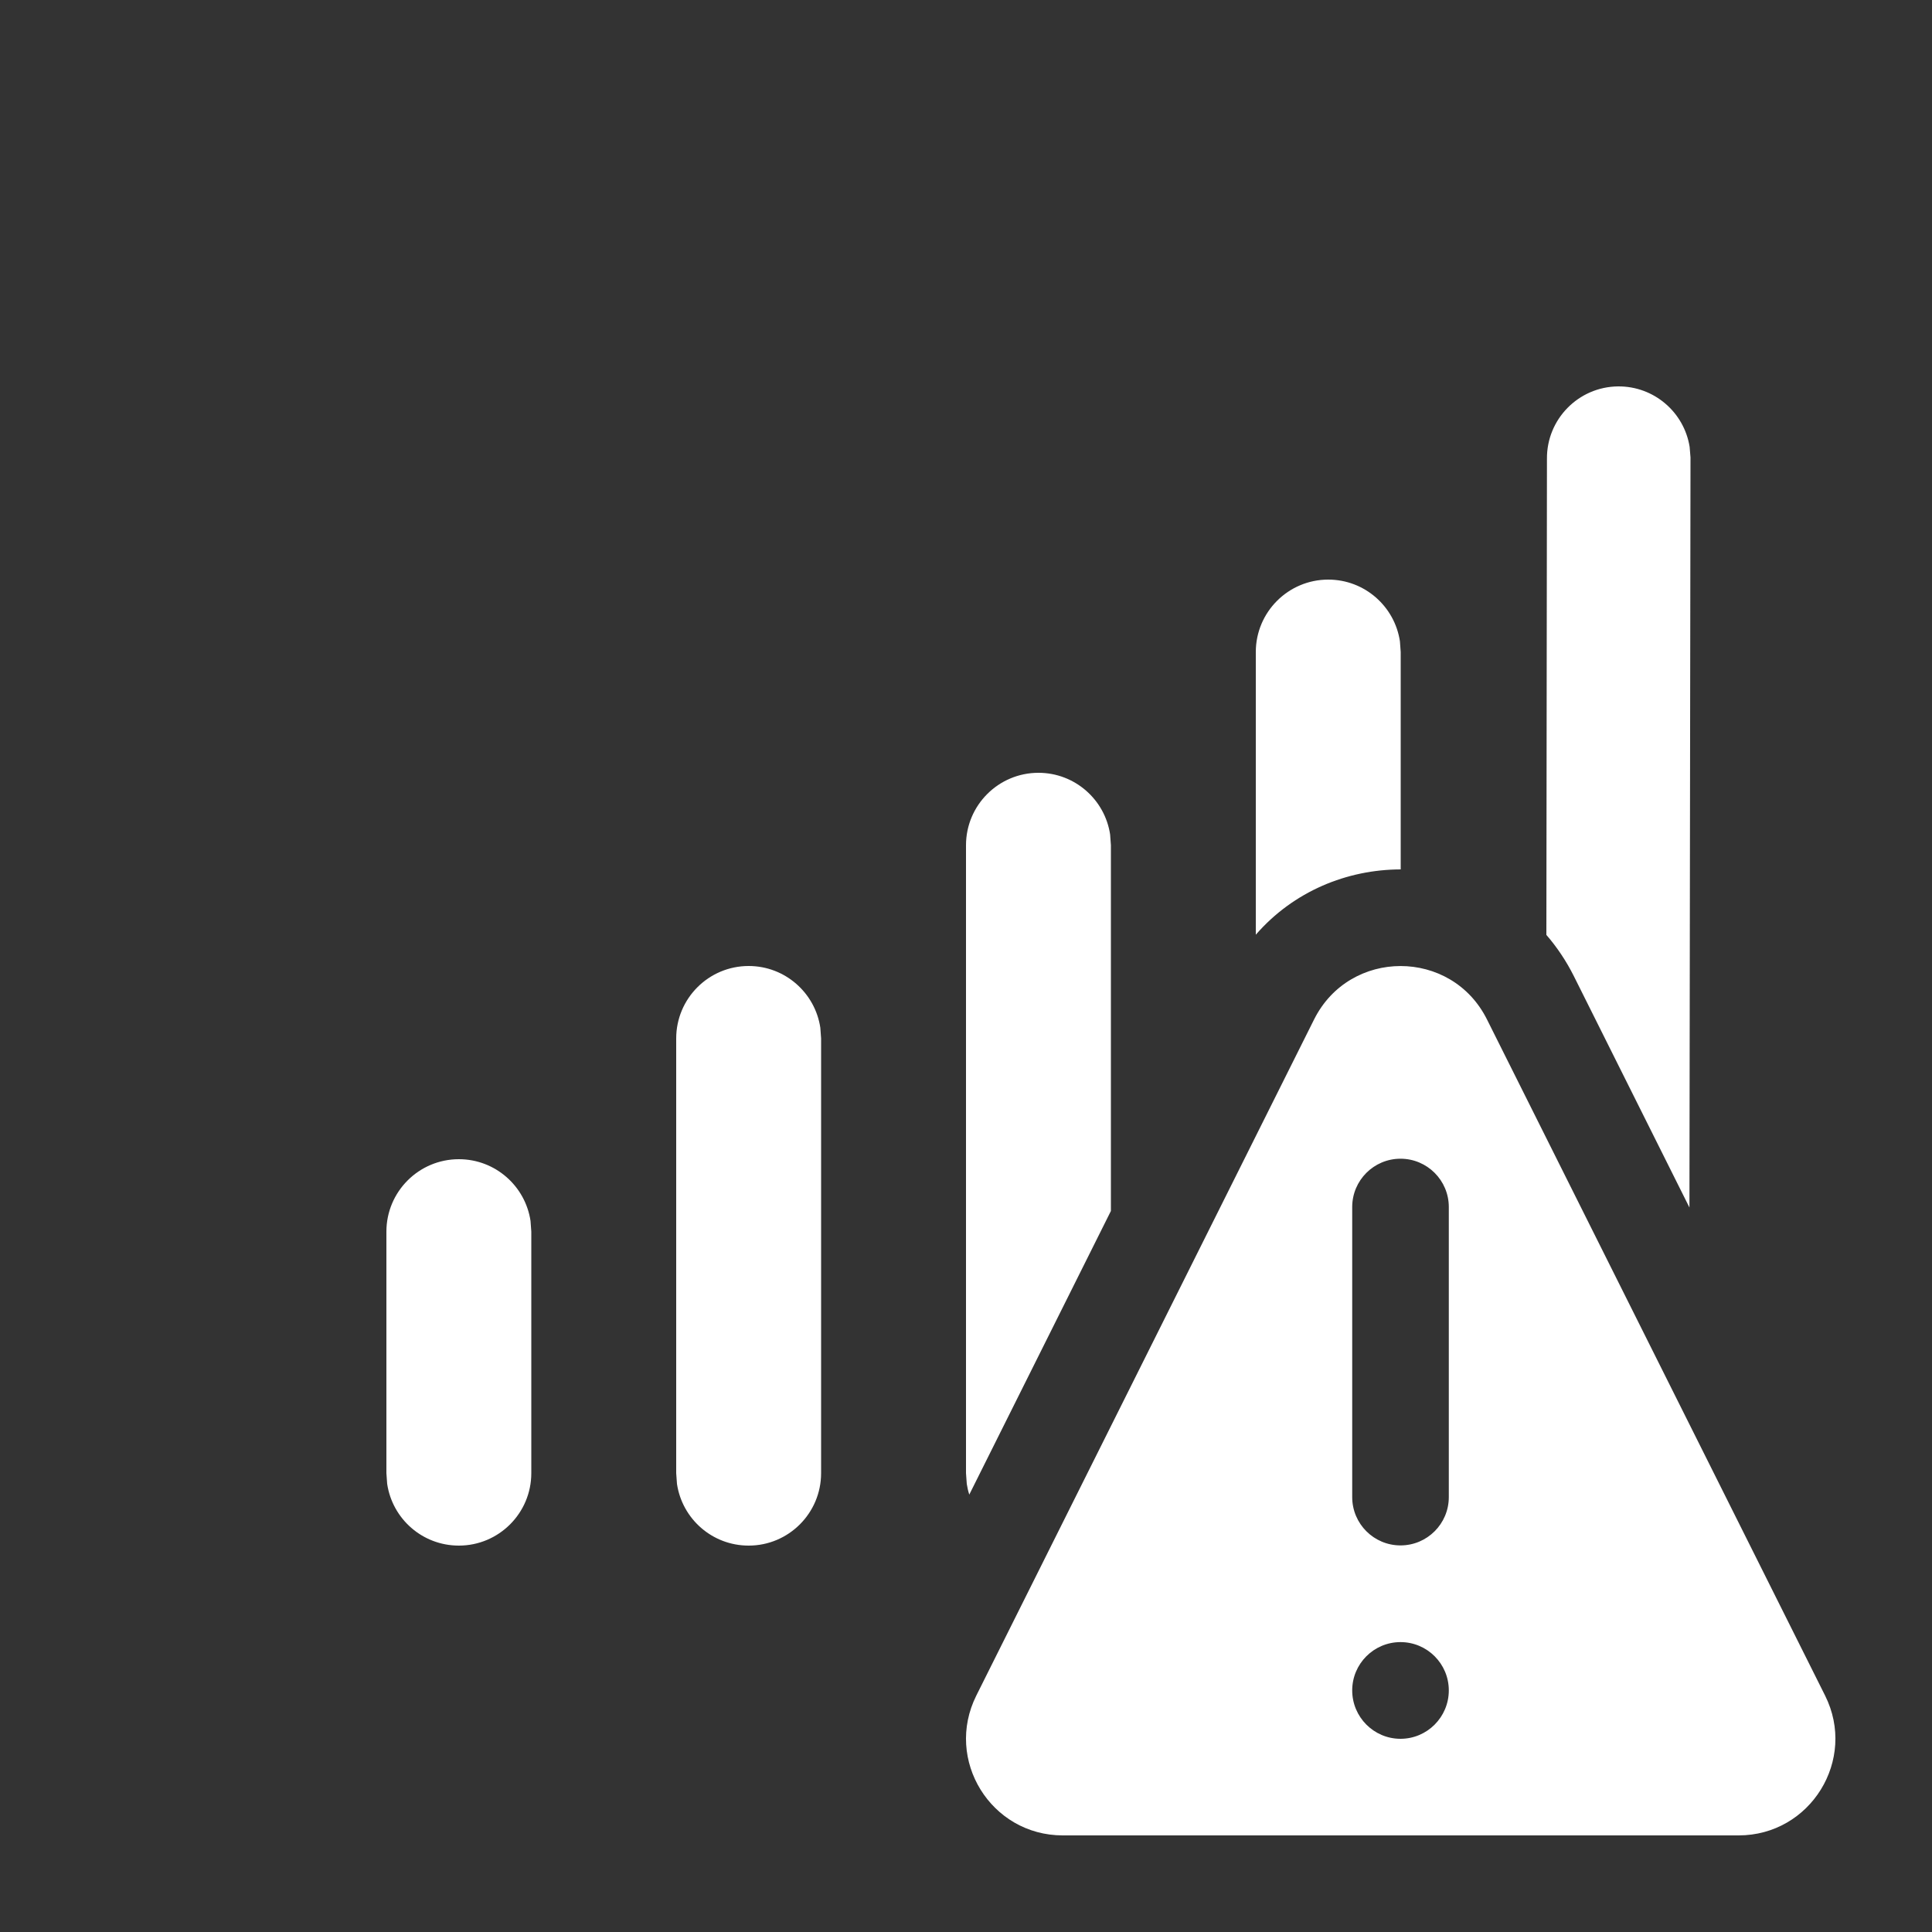 <svg width="20" height="20" viewBox="0 0 20 20" fill="none" xmlns="http://www.w3.org/2000/svg">
<rect x="0" y="0" width="20" height="20" fill="#333333" stroke="none"/>
<path d="M4.75 12C5.127 12 5.438 12.278 5.492 12.639L5.5 12.75V15.25C5.5 15.664 5.164 16 4.75 16C4.373 16 4.062 15.723 4.008 15.361L4 15.25V12.75C4 12.336 4.336 12 4.75 12ZM7.75 10C8.127 10 8.438 10.278 8.492 10.639L8.5 10.75V15.25C8.5 15.664 8.164 16 7.75 16C7.373 16 7.062 15.723 7.008 15.361L7 15.25V10.75C7 10.336 7.336 10 7.75 10ZM10.75 8C11.127 8 11.438 8.278 11.492 8.639L11.5 8.75V12.536L10.034 15.472C10.022 15.436 10.014 15.399 10.008 15.361L10 15.25V8.75C10 8.336 10.336 8 10.75 8ZM13 9.676C13.391 9.226 13.945 9.001 14.5 9V6.75L14.492 6.639C14.438 6.278 14.127 6 13.75 6C13.336 6 13 6.336 13 6.75V9.676ZM16.293 10.106L17.489 12.5L17.5 4.735L17.491 4.626C17.434 4.268 17.123 3.997 16.75 4C16.34 4.004 16.01 4.34 16.014 4.75L16.008 9.678C16.116 9.803 16.213 9.946 16.293 10.106ZM13.603 10.554L10.107 17.552C9.774 18.218 10.258 19 11.002 19H17.998C18.742 19 19.226 18.217 18.893 17.552L15.393 10.553C15.025 9.816 13.972 9.816 13.603 10.554ZM14.998 12.495V15.498C14.998 15.774 14.774 15.998 14.498 15.998C14.222 15.998 13.998 15.774 13.998 15.498V12.495C13.998 12.219 14.222 11.995 14.498 11.995C14.774 11.995 14.998 12.219 14.998 12.495ZM14.498 18C14.222 18 13.998 17.775 13.998 17.499C13.998 17.223 14.222 16.999 14.498 16.999C14.774 16.999 14.998 17.223 14.998 17.499C14.998 17.775 14.774 18 14.498 18Z" fill="#ffffff"/>
</svg>
